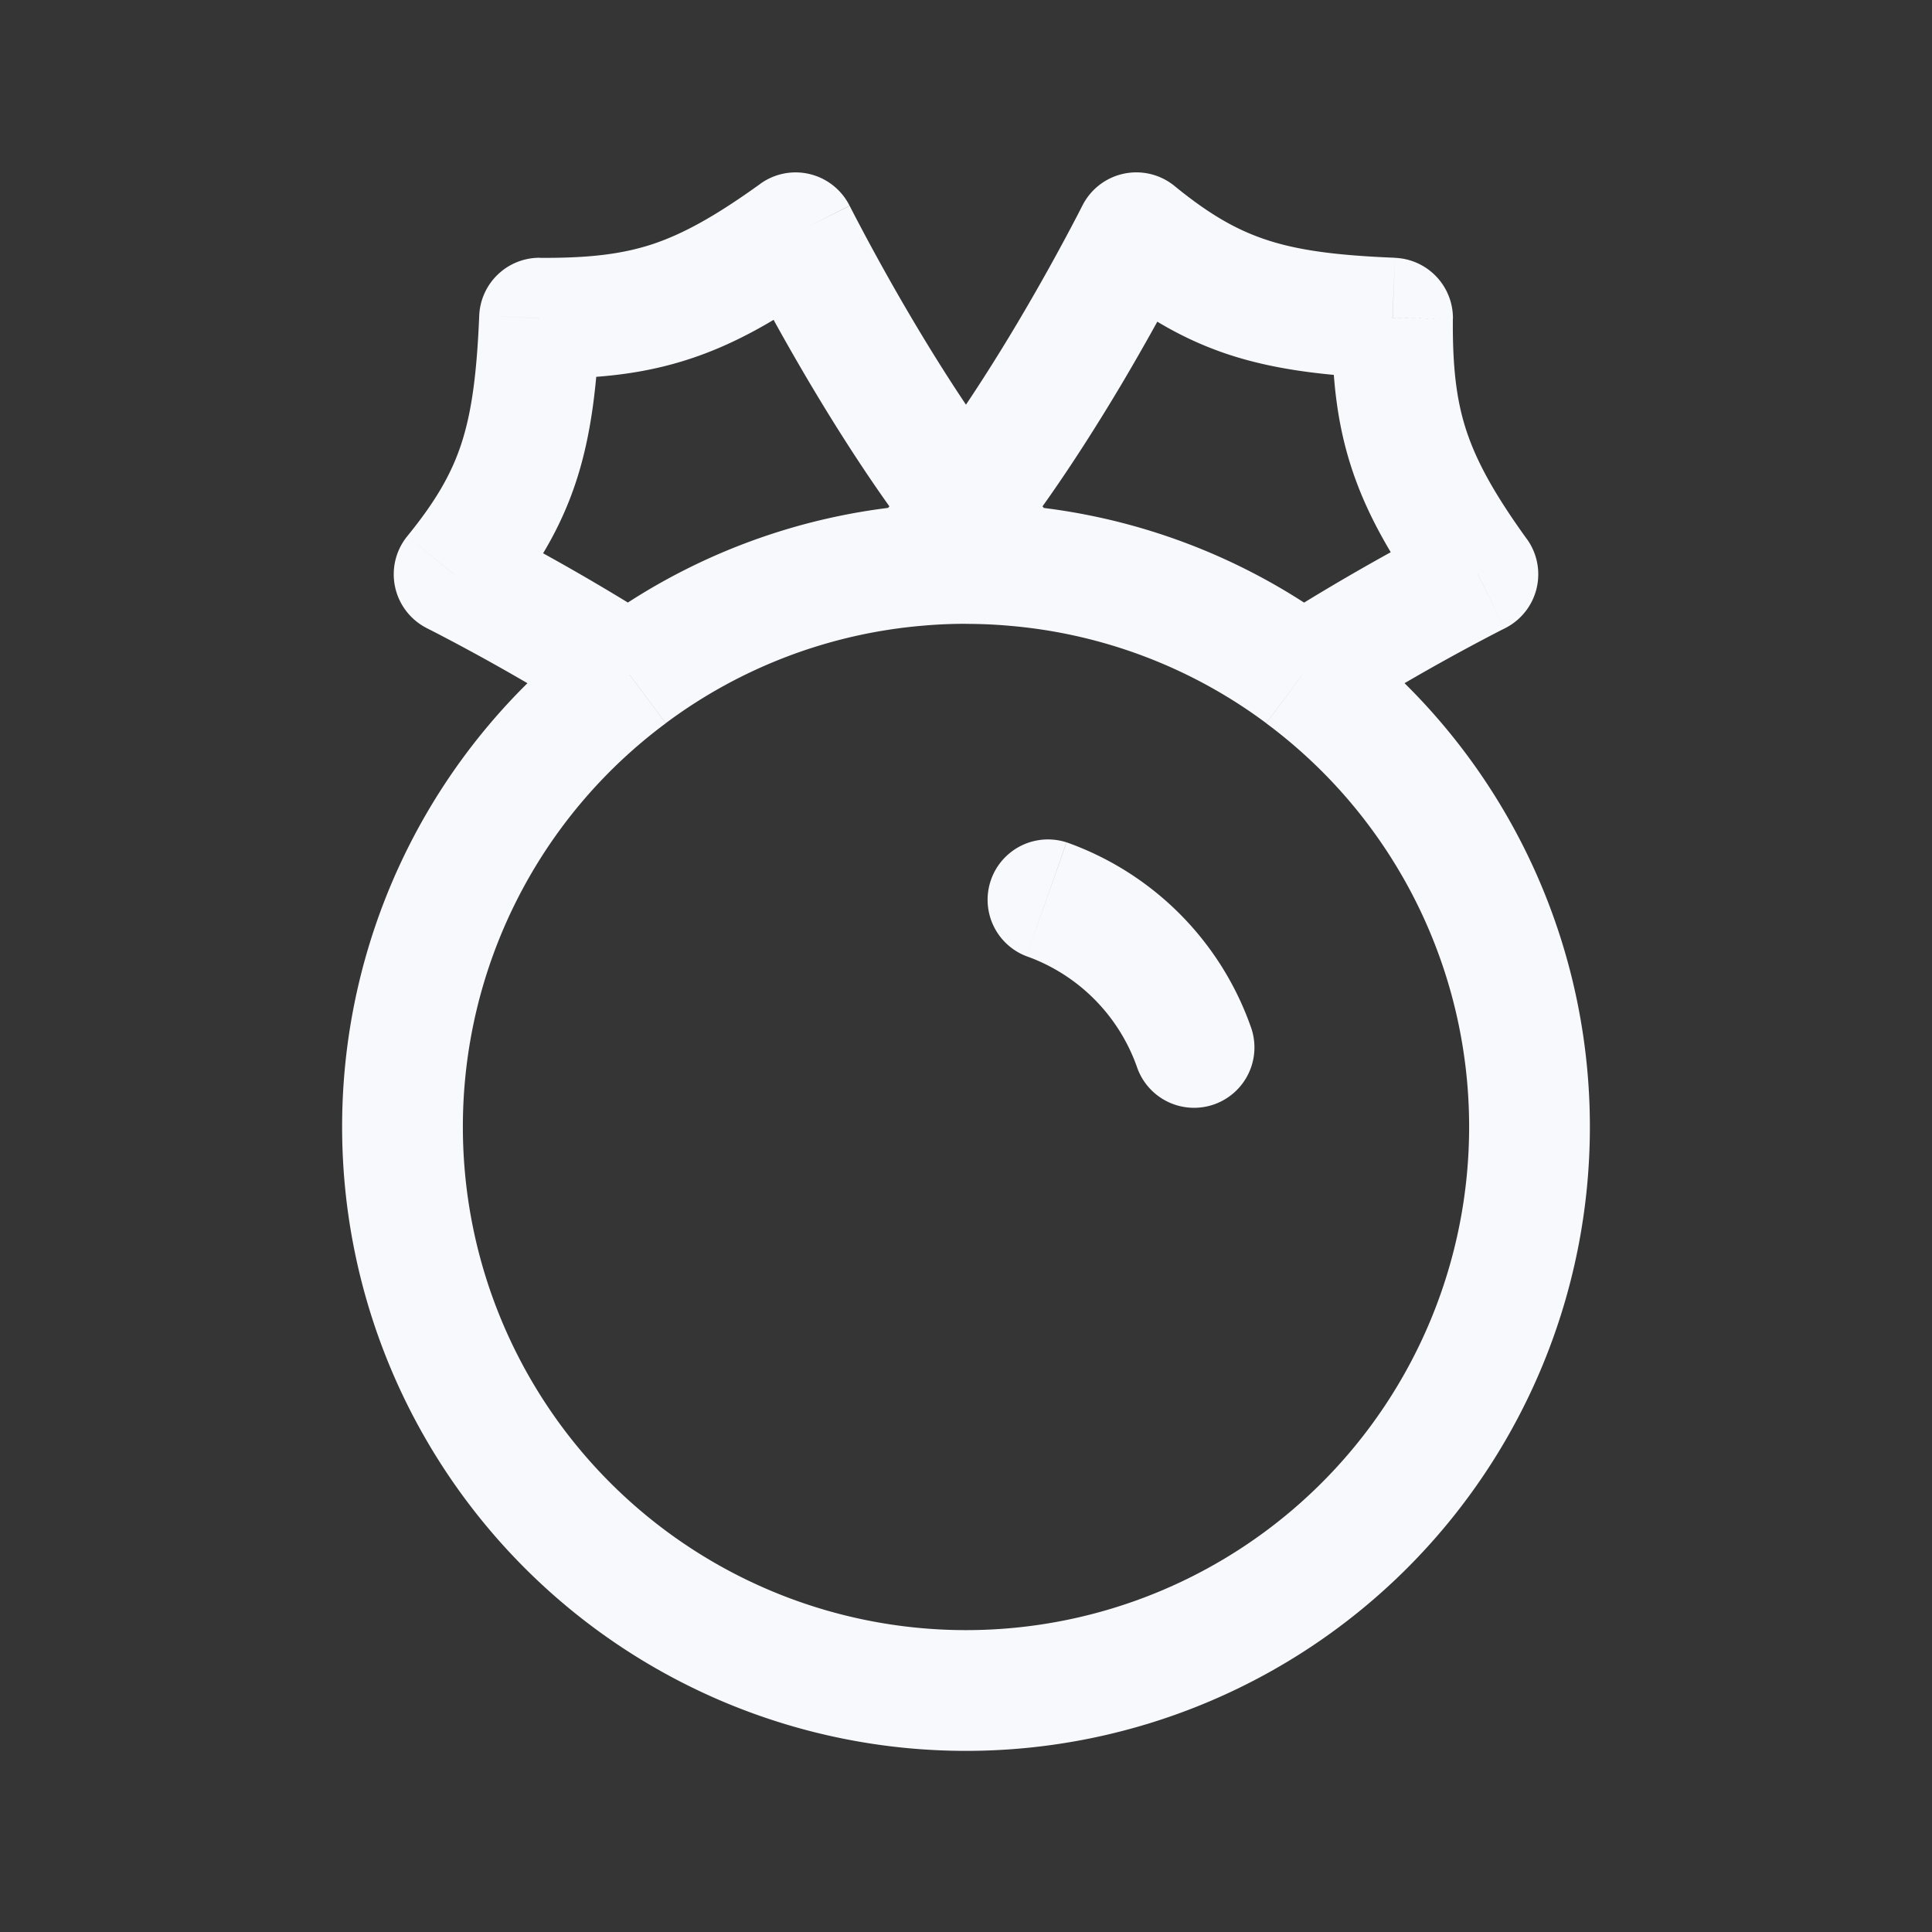 <svg xmlns="http://www.w3.org/2000/svg" width="24" height="24" fill="none"><rect width="100%" height="100%" fill="#333333" stroke="none"/><path fill="#fff" fill-opacity=".01" d="M24 0v24H0V0z"/><path fill="#F7F9FC" d="M5.641 7.134 5.06 6.66a.75.75 0 0 0 .246 1.145zm4.243-4.242.67-.336a.75.75 0 0 0-1.109-.273zm-3.182 1.06.006-.75a.75.75 0 0 0-.755.72zm7.414-1.06.474-.582a.75.75 0 0 0-1.145.246zm4.243 4.242.335.671a.75.75 0 0 0 .273-1.11zm-1.06-3.182.75.006a.75.75 0 0 0-.72-.755zm-4.05 6.512a.75.75 0 0 0-.499 1.414zm.873 2.786a.75.75 0 1 0 1.414-.5zm-6.3-4.867.448.602zm8.356 0-.448.602zm-9.955-.775c.437-.536.742-1.039.937-1.638.19-.585.26-1.219.291-1.987l-1.498-.061c-.03.725-.094 1.196-.22 1.584-.122.375-.317.717-.673 1.154zm.473-2.906c.697.006 1.288-.05 1.88-.246.588-.194 1.128-.51 1.746-.956l-.876-1.217c-.561.404-.96.623-1.34.75-.378.124-.789.174-1.398.17zm6.946-1.229c.536.437 1.04.742 1.638.937.586.19 1.22.26 1.987.292l.062-1.5c-.725-.029-1.196-.092-1.585-.219-.375-.122-.717-.316-1.154-.673zm2.906.474c-.005.696.05 1.287.246 1.88.194.588.51 1.127.956 1.746l1.217-.877c-.404-.56-.622-.959-.749-1.34-.125-.378-.175-.788-.17-1.398zM18.25 14A6.25 6.25 0 0 1 12 20.25v1.5A7.75 7.75 0 0 0 19.75 14zM12 20.25A6.25 6.25 0 0 1 5.75 14h-1.5A7.75 7.75 0 0 0 12 21.75zm.75-8.372a2.258 2.258 0 0 1 1.372 1.372l1.414-.5a3.758 3.758 0 0 0-2.286-2.286zM5.75 14a6.24 6.24 0 0 1 2.52-5.015l-.896-1.203A7.74 7.74 0 0 0 4.25 14zm2.476-6.249a27.645 27.645 0 0 0-2.235-1.28l-.01-.005-.003-.002h-.001l-.336.67-.335.671.002.001.007.004a8.607 8.607 0 0 1 .16.082 26.142 26.142 0 0 1 1.943 1.123zm7.504 1.234A6.24 6.24 0 0 1 18.25 14h1.5a7.74 7.74 0 0 0-3.124-6.218zm2.629-1.85-.336-.672-.001.001-.003.002-.01.005a9.596 9.596 0 0 0-.178.091 27.64 27.64 0 0 0-2.057 1.19l.808 1.263a26.127 26.127 0 0 1 2.07-1.189l.033-.016.007-.004h.002v-.001zM8.27 8.984a6.214 6.214 0 0 1 3.187-1.211l-.128-1.495a7.713 7.713 0 0 0-3.955 1.503zm3.187-1.211c.179-.016.36-.024.543-.024v-1.5c-.226 0-.45.01-.671.03zm.479-.23c.75-.786 1.465-1.88 1.98-2.743a29.004 29.004 0 0 0 .853-1.54l.013-.024.003-.007.001-.002-.67-.336-.67-.336-.001.001-.003.005-.01.02-.043.084a27.73 27.73 0 0 1-.762 1.367c-.502.842-1.148 1.816-1.777 2.476zM12 7.75c.183 0 .364.008.543.024l.128-1.495A7.841 7.841 0 0 0 12 6.25zm.543.024a6.213 6.213 0 0 1 3.187 1.21l.896-1.202a7.713 7.713 0 0 0-3.955-1.503zm-2.66-4.882-.67.335v.001l.002.002.003.007a10.058 10.058 0 0 0 .06.117 29.11 29.11 0 0 0 .806 1.447c.515.864 1.23 1.957 1.98 2.743l1.086-1.035c-.63-.66-1.275-1.634-1.777-2.476a27.6 27.6 0 0 1-.805-1.45l-.01-.021-.003-.005z"/></svg>